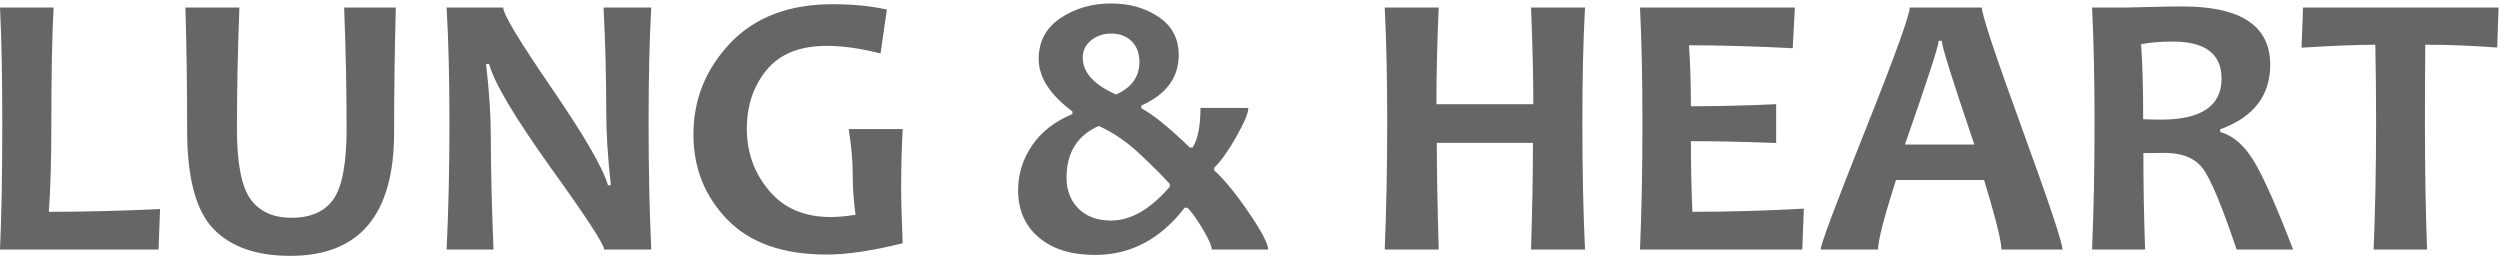 <?xml version="1.0" encoding="UTF-8"?>
<svg width="193px" height="20px" viewBox="0 0 193 20" version="1.1" xmlns="http://www.w3.org/2000/svg" xmlns:xlink="http://www.w3.org/1999/xlink">
    <!-- Generator: Sketch 42 (36781) - http://www.bohemiancoding.com/sketch -->
    <title>LOGO</title>
    <desc>Created with Sketch.</desc>
    <defs></defs>
    <g id="Lung&amp;Heart" stroke="none" stroke-width="1" fill="none" fill-rule="evenodd">
        <g id="Inicio" transform="translate(-57, -30)" fill="#666666">
            <g id="topbar_menu">
                <g id="LOGO" transform="translate(57, 30)">
                    <path d="M12.357,16.137 L12.239,19.264 L0,19.264 C0.119,16.672 0.176,13.416 0.176,9.493 C0.176,5.897 0.119,2.927 0,0.584 L4.139,0.584 C4.021,2.754 3.963,5.725 3.963,9.493 C3.963,12.373 3.898,14.659 3.77,16.351 C6.481,16.351 9.343,16.28 12.357,16.137" id="Fill-56"></path>
                    <path d="M30.558,0.584 C30.47,3.798 30.425,7.011 30.425,10.225 C30.425,16.578 27.755,19.752 22.415,19.752 C19.774,19.752 17.786,19.048 16.45,17.642 C15.115,16.237 14.448,13.712 14.448,10.067 C14.448,6.854 14.404,3.692 14.315,0.584 L18.482,0.584 C18.355,3.817 18.292,6.934 18.292,9.938 C18.292,12.568 18.634,14.372 19.322,15.346 C20.009,16.322 21.069,16.811 22.504,16.811 C24.005,16.811 25.09,16.326 25.758,15.355 C26.426,14.384 26.758,12.568 26.758,9.91 C26.758,6.992 26.695,3.883 26.568,0.584 L30.558,0.584 Z" id="Fill-57"></path>
                    <path d="M50.277,19.264 L46.639,19.264 C46.639,18.873 45.29,16.802 42.59,13.051 C39.763,9.102 38.151,6.399 37.76,4.945 L37.524,4.945 C37.77,7.04 37.891,8.934 37.891,10.628 C37.891,12.989 37.961,15.869 38.099,19.264 L34.476,19.264 C34.624,16.3 34.697,13.043 34.697,9.492 C34.697,6.002 34.624,3.032 34.476,0.584 L38.849,0.584 C38.849,1.09 40.062,3.113 42.487,6.653 C45.068,10.412 46.552,12.961 46.934,14.3 L47.155,14.3 C46.92,12.167 46.802,10.254 46.802,8.56 C46.802,5.968 46.733,3.31 46.596,0.584 L50.277,0.584 C50.14,2.956 50.071,5.924 50.071,9.492 C50.071,13.09 50.14,16.347 50.277,19.264" id="Fill-58"></path>
                    <path d="M69.687,18.777 C67.35,19.36 65.396,19.652 63.826,19.652 C60.447,19.652 57.89,18.751 56.145,16.946 C54.403,15.144 53.532,12.956 53.532,10.383 C53.532,7.677 54.482,5.323 56.382,3.322 C58.282,1.325 60.916,0.325 64.283,0.325 C65.863,0.325 67.257,0.463 68.466,0.741 L67.979,4.127 C66.437,3.735 65.054,3.54 63.826,3.54 C61.753,3.54 60.208,4.159 59.187,5.397 C58.166,6.636 57.655,8.15 57.655,9.938 C57.655,11.765 58.227,13.358 59.372,14.716 C60.515,16.075 62.093,16.754 64.106,16.754 C64.665,16.754 65.313,16.696 66.05,16.581 C65.902,15.52 65.828,14.477 65.828,13.453 C65.828,12.42 65.726,11.258 65.519,9.966 L69.687,9.966 C69.609,11.439 69.569,12.923 69.569,14.416 C69.569,15.495 69.609,16.95 69.687,18.777" id="Fill-59"></path>
                    <path d="M87.963,4.802 C87.963,4.112 87.761,3.573 87.359,3.179 C86.956,2.788 86.437,2.592 85.798,2.592 C85.179,2.592 84.657,2.767 84.229,3.116 C83.802,3.466 83.589,3.911 83.589,4.458 C83.589,5.595 84.449,6.542 86.166,7.297 C87.363,6.753 87.963,5.921 87.963,4.802 M90.305,14.416 L90.305,14.199 C89.714,13.549 88.933,12.768 87.955,11.853 C86.978,10.94 85.936,10.23 84.826,9.723 C83.167,10.46 82.338,11.783 82.338,13.698 C82.338,14.683 82.636,15.478 83.235,16.079 C83.854,16.711 84.699,17.026 85.768,17.026 C87.301,17.026 88.812,16.155 90.305,14.416 M97.903,19.264 L93.544,19.264 C93.544,18.988 93.318,18.468 92.867,17.707 C92.414,16.946 92.017,16.391 91.675,16.036 L91.454,16.036 C89.588,18.466 87.281,19.681 84.531,19.681 C82.706,19.681 81.26,19.231 80.195,18.332 C79.13,17.432 78.598,16.213 78.598,14.673 C78.598,13.44 78.956,12.293 79.672,11.235 C80.387,10.179 81.429,9.369 82.793,8.805 L82.793,8.604 C81.056,7.313 80.187,5.963 80.187,4.558 C80.187,3.199 80.749,2.146 81.874,1.394 C82.997,0.644 84.301,0.268 85.784,0.268 C87.197,0.268 88.419,0.614 89.45,1.308 C90.48,2.001 90.996,2.978 90.996,4.243 C90.996,5.993 90.036,7.293 88.111,8.144 L88.111,8.359 C89.003,8.829 90.251,9.839 91.851,11.388 L92.073,11.388 C92.475,10.746 92.676,9.728 92.676,8.332 L96.371,8.332 C96.371,8.724 96.061,9.465 95.444,10.555 C94.826,11.646 94.256,12.444 93.736,12.951 L93.736,13.152 C94.521,13.86 95.412,14.947 96.407,16.408 C97.404,17.872 97.903,18.824 97.903,19.264" id="Fill-60"></path>
                    <path d="M122.364,19.264 L118.196,19.264 C118.294,16.1 118.344,13.354 118.344,11.03 L110.921,11.03 C110.921,13.114 110.971,15.86 111.069,19.264 L106.901,19.264 C107.028,16.108 107.093,12.851 107.093,9.492 C107.093,6.099 107.028,3.127 106.901,0.584 L111.069,0.584 C110.95,3.271 110.891,5.758 110.891,8.044 L118.373,8.044 C118.373,6.026 118.315,3.539 118.196,0.584 L122.364,0.584 C122.226,3.014 122.159,5.982 122.159,9.492 C122.159,13.157 122.226,16.413 122.364,19.264" id="Fill-61"></path>
                    <path d="M139.256,16.108 L139.137,19.264 L126.607,19.264 C126.732,16.375 126.796,13.118 126.796,9.493 C126.796,6.012 126.732,3.042 126.607,0.583 L138.563,0.583 L138.4,3.724 C135.457,3.573 132.786,3.495 130.39,3.495 C130.487,4.825 130.537,6.395 130.537,8.203 C132.587,8.203 134.783,8.15 137.12,8.043 L137.12,11.042 C134.822,10.948 132.629,10.899 130.537,10.899 C130.537,12.841 130.575,14.659 130.654,16.351 C133.345,16.351 136.212,16.271 139.256,16.108" id="Fill-62"></path>
                    <path d="M152.42,11.158 C150.741,6.223 149.903,3.553 149.903,3.152 L149.667,3.152 C149.667,3.525 148.797,6.193 147.061,11.158 L152.42,11.158 Z M159.225,19.265 L154.512,19.265 C154.512,18.633 154.066,16.844 153.173,13.898 L146.368,13.898 C145.444,16.798 144.984,18.585 144.984,19.265 L140.551,19.265 C140.551,18.891 141.696,15.831 143.99,10.081 C146.283,4.334 147.429,1.167 147.429,0.584 L152.997,0.584 C152.997,1.128 154.033,4.249 156.109,9.945 C158.186,15.642 159.225,18.748 159.225,19.265 L159.225,19.265 Z" id="Fill-63"></path>
                    <path d="M171.505,6.064 C171.505,4.161 170.249,3.209 167.736,3.209 C166.813,3.209 165.998,3.276 165.292,3.41 C165.399,4.893 165.453,6.824 165.453,9.206 C165.993,9.226 166.449,9.235 166.824,9.235 C169.946,9.235 171.505,8.178 171.505,6.064 M177.028,19.264 L172.668,19.264 C171.53,15.879 170.654,13.789 170.048,12.994 C169.439,12.201 168.456,11.803 167.102,11.803 C166.534,11.803 165.988,11.808 165.469,11.819 C165.469,14.276 165.513,16.758 165.601,19.264 L161.506,19.264 C161.633,16.375 161.698,13.118 161.698,9.492 C161.698,6.012 161.633,3.041 161.506,0.584 L164.054,0.584 C164.347,0.584 164.964,0.569 165.901,0.54 C166.841,0.511 167.707,0.498 168.502,0.498 C173.008,0.498 175.261,1.999 175.261,5.002 C175.261,7.384 173.974,9.044 171.402,9.982 L171.402,10.196 C172.394,10.464 173.263,11.217 174.01,12.456 C174.756,13.695 175.761,15.965 177.028,19.264" id="Fill-64"></path>
                    <path d="M192.888,0.584 L192.785,3.669 C190.822,3.525 188.97,3.453 187.233,3.453 C187.215,5.261 187.204,7.275 187.204,9.492 C187.204,12.936 187.259,16.193 187.367,19.265 L183.242,19.265 C183.371,16.223 183.434,12.966 183.434,9.492 C183.434,7.313 183.416,5.299 183.375,3.453 C181.991,3.453 180.091,3.53 177.677,3.682 L177.794,0.584 L192.888,0.584 Z" id="Fill-65"></path>
                </g>
            </g>
        </g>
    </g>
</svg>